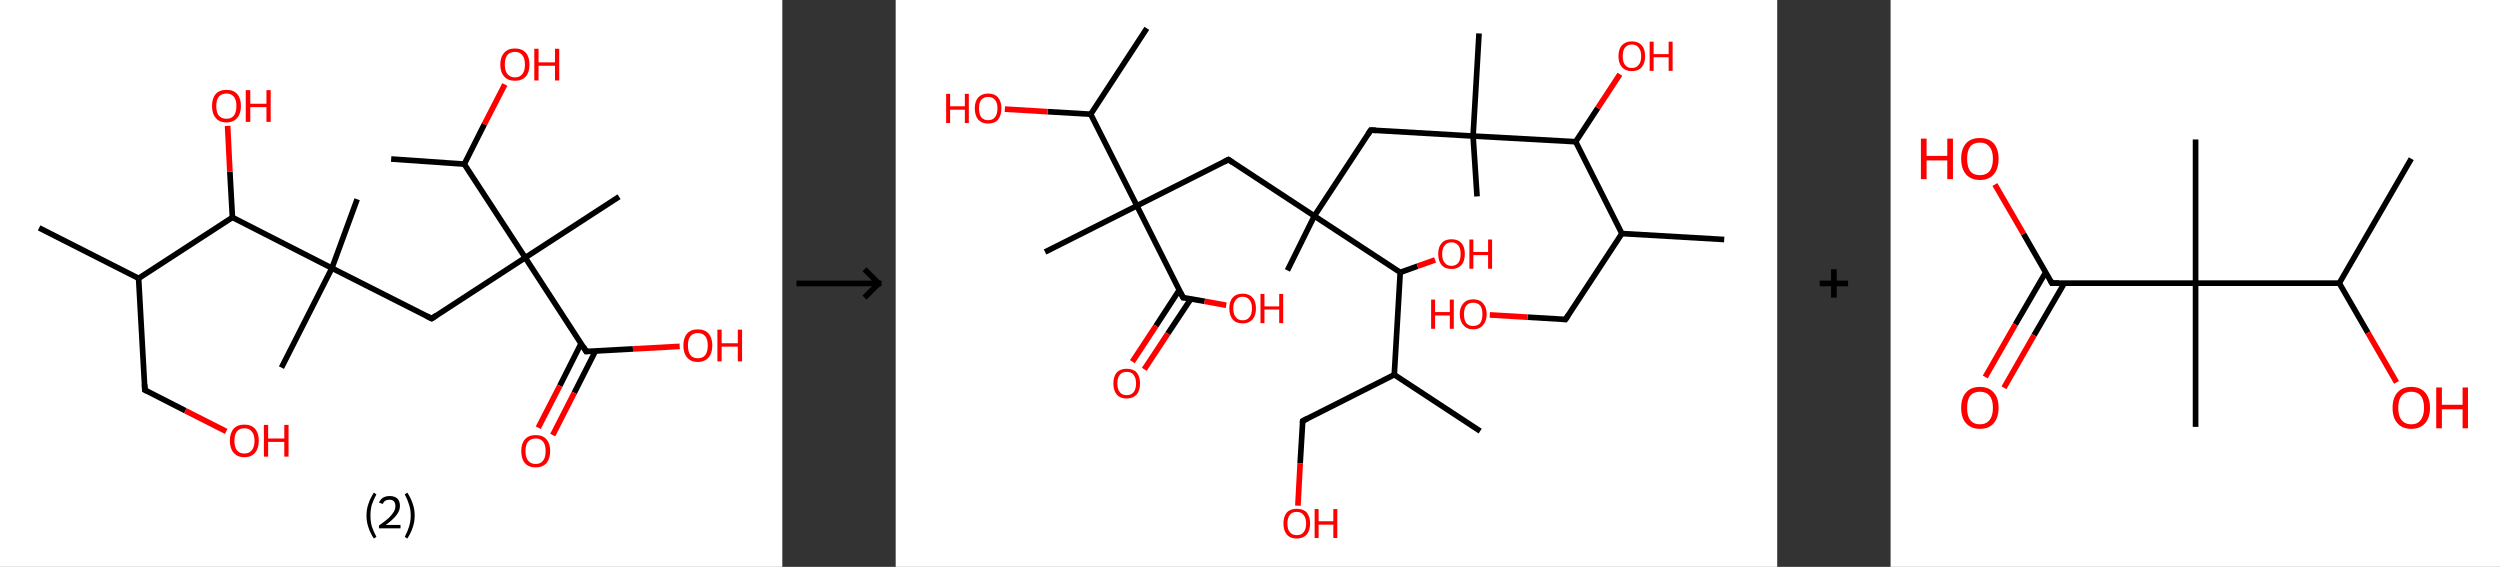 <?xml version='1.0' encoding='ASCII' standalone='yes'?>
<svg xmlns="http://www.w3.org/2000/svg" xmlns:xlink="http://www.w3.org/1999/xlink" version="1.1" width="882.0px" viewBox="0 0 882.0 200.0" height="200.0px">
  <rect x="0" y="0" width="882.0" height="200.0" fill="#333333" stroke="none"/>
  <g>
    <g transform="translate(0, 0) scale(1 1) "><!-- END OF HEADER -->
<rect style="opacity:1.0;fill:#FFFFFF;stroke:none" width="276.0" height="200.0" x="0.0" y="0.0"> </rect>
<path class="bond-0 atom-0 atom-1" d="M 13.8,80.4 L 48.9,98.2" style="fill:none;fill-rule:evenodd;stroke:#000000;stroke-width:2.0px;stroke-linecap:butt;stroke-linejoin:miter;stroke-opacity:1"/>
<path class="bond-1 atom-1 atom-2" d="M 48.9,98.2 L 51.1,137.6" style="fill:none;fill-rule:evenodd;stroke:#000000;stroke-width:2.0px;stroke-linecap:butt;stroke-linejoin:miter;stroke-opacity:1"/>
<path class="bond-2 atom-2 atom-3" d="M 51.1,137.6 L 65.4,144.9" style="fill:none;fill-rule:evenodd;stroke:#000000;stroke-width:2.0px;stroke-linecap:butt;stroke-linejoin:miter;stroke-opacity:1"/>
<path class="bond-2 atom-2 atom-3" d="M 65.4,144.9 L 79.8,152.2" style="fill:none;fill-rule:evenodd;stroke:#FF0000;stroke-width:2.0px;stroke-linecap:butt;stroke-linejoin:miter;stroke-opacity:1"/>
<path class="bond-3 atom-1 atom-4" d="M 48.9,98.2 L 82.0,76.7" style="fill:none;fill-rule:evenodd;stroke:#000000;stroke-width:2.0px;stroke-linecap:butt;stroke-linejoin:miter;stroke-opacity:1"/>
<path class="bond-4 atom-4 atom-5" d="M 82.0,76.7 L 81.1,60.6" style="fill:none;fill-rule:evenodd;stroke:#000000;stroke-width:2.0px;stroke-linecap:butt;stroke-linejoin:miter;stroke-opacity:1"/>
<path class="bond-4 atom-4 atom-5" d="M 81.1,60.6 L 80.3,44.4" style="fill:none;fill-rule:evenodd;stroke:#FF0000;stroke-width:2.0px;stroke-linecap:butt;stroke-linejoin:miter;stroke-opacity:1"/>
<path class="bond-5 atom-4 atom-6" d="M 82.0,76.7 L 117.1,94.6" style="fill:none;fill-rule:evenodd;stroke:#000000;stroke-width:2.0px;stroke-linecap:butt;stroke-linejoin:miter;stroke-opacity:1"/>
<path class="bond-6 atom-6 atom-7" d="M 117.1,94.6 L 126.0,70.3" style="fill:none;fill-rule:evenodd;stroke:#000000;stroke-width:2.0px;stroke-linecap:butt;stroke-linejoin:miter;stroke-opacity:1"/>
<path class="bond-7 atom-6 atom-8" d="M 117.1,94.6 L 99.3,129.7" style="fill:none;fill-rule:evenodd;stroke:#000000;stroke-width:2.0px;stroke-linecap:butt;stroke-linejoin:miter;stroke-opacity:1"/>
<path class="bond-8 atom-6 atom-9" d="M 117.1,94.6 L 152.3,112.4" style="fill:none;fill-rule:evenodd;stroke:#000000;stroke-width:2.0px;stroke-linecap:butt;stroke-linejoin:miter;stroke-opacity:1"/>
<path class="bond-9 atom-9 atom-10" d="M 152.3,112.4 L 185.3,90.9" style="fill:none;fill-rule:evenodd;stroke:#000000;stroke-width:2.0px;stroke-linecap:butt;stroke-linejoin:miter;stroke-opacity:1"/>
<path class="bond-10 atom-10 atom-11" d="M 185.3,90.9 L 218.4,69.4" style="fill:none;fill-rule:evenodd;stroke:#000000;stroke-width:2.0px;stroke-linecap:butt;stroke-linejoin:miter;stroke-opacity:1"/>
<path class="bond-11 atom-10 atom-12" d="M 185.3,90.9 L 206.8,124.0" style="fill:none;fill-rule:evenodd;stroke:#000000;stroke-width:2.0px;stroke-linecap:butt;stroke-linejoin:miter;stroke-opacity:1"/>
<path class="bond-12 atom-12 atom-13" d="M 205.0,121.2 L 197.5,136.1" style="fill:none;fill-rule:evenodd;stroke:#000000;stroke-width:2.0px;stroke-linecap:butt;stroke-linejoin:miter;stroke-opacity:1"/>
<path class="bond-12 atom-12 atom-13" d="M 197.5,136.1 L 189.9,150.9" style="fill:none;fill-rule:evenodd;stroke:#FF0000;stroke-width:2.0px;stroke-linecap:butt;stroke-linejoin:miter;stroke-opacity:1"/>
<path class="bond-12 atom-12 atom-13" d="M 210.1,123.8 L 202.6,138.6" style="fill:none;fill-rule:evenodd;stroke:#000000;stroke-width:2.0px;stroke-linecap:butt;stroke-linejoin:miter;stroke-opacity:1"/>
<path class="bond-12 atom-12 atom-13" d="M 202.6,138.6 L 195.0,153.5" style="fill:none;fill-rule:evenodd;stroke:#FF0000;stroke-width:2.0px;stroke-linecap:butt;stroke-linejoin:miter;stroke-opacity:1"/>
<path class="bond-13 atom-12 atom-14" d="M 206.8,124.0 L 223.3,123.1" style="fill:none;fill-rule:evenodd;stroke:#000000;stroke-width:2.0px;stroke-linecap:butt;stroke-linejoin:miter;stroke-opacity:1"/>
<path class="bond-13 atom-12 atom-14" d="M 223.3,123.1 L 239.8,122.2" style="fill:none;fill-rule:evenodd;stroke:#FF0000;stroke-width:2.0px;stroke-linecap:butt;stroke-linejoin:miter;stroke-opacity:1"/>
<path class="bond-14 atom-10 atom-15" d="M 185.3,90.9 L 163.8,57.9" style="fill:none;fill-rule:evenodd;stroke:#000000;stroke-width:2.0px;stroke-linecap:butt;stroke-linejoin:miter;stroke-opacity:1"/>
<path class="bond-15 atom-15 atom-16" d="M 163.8,57.9 L 138.0,56.1" style="fill:none;fill-rule:evenodd;stroke:#000000;stroke-width:2.0px;stroke-linecap:butt;stroke-linejoin:miter;stroke-opacity:1"/>
<path class="bond-16 atom-15 atom-17" d="M 163.8,57.9 L 170.9,43.8" style="fill:none;fill-rule:evenodd;stroke:#000000;stroke-width:2.0px;stroke-linecap:butt;stroke-linejoin:miter;stroke-opacity:1"/>
<path class="bond-16 atom-15 atom-17" d="M 170.9,43.8 L 178.1,29.8" style="fill:none;fill-rule:evenodd;stroke:#FF0000;stroke-width:2.0px;stroke-linecap:butt;stroke-linejoin:miter;stroke-opacity:1"/>
<path d="M 51.0,135.6 L 51.1,137.6 L 51.8,138.0" style="fill:none;stroke:#000000;stroke-width:2.0px;stroke-linecap:butt;stroke-linejoin:miter;stroke-opacity:1;"/>
<path d="M 150.5,111.5 L 152.3,112.4 L 153.9,111.3" style="fill:none;stroke:#000000;stroke-width:2.0px;stroke-linecap:butt;stroke-linejoin:miter;stroke-opacity:1;"/>
<path d="M 205.8,122.3 L 206.8,124.0 L 207.7,123.9" style="fill:none;stroke:#000000;stroke-width:2.0px;stroke-linecap:butt;stroke-linejoin:miter;stroke-opacity:1;"/>
<path class="atom-3" d="M 81.1 155.5 Q 81.1 152.8, 82.4 151.3 Q 83.7 149.8, 86.2 149.8 Q 88.7 149.8, 90.0 151.3 Q 91.3 152.8, 91.3 155.5 Q 91.3 158.2, 90.0 159.7 Q 88.7 161.3, 86.2 161.3 Q 83.7 161.3, 82.4 159.7 Q 81.1 158.2, 81.1 155.5 M 86.2 160.0 Q 87.9 160.0, 88.8 158.9 Q 89.8 157.7, 89.8 155.5 Q 89.8 153.3, 88.8 152.2 Q 87.9 151.1, 86.2 151.1 Q 84.5 151.1, 83.6 152.2 Q 82.7 153.3, 82.7 155.5 Q 82.7 157.7, 83.6 158.9 Q 84.5 160.0, 86.2 160.0 " fill="#FF0000"/>
<path class="atom-3" d="M 93.1 149.9 L 94.6 149.9 L 94.6 154.7 L 100.3 154.7 L 100.3 149.9 L 101.8 149.9 L 101.8 161.1 L 100.3 161.1 L 100.3 155.9 L 94.6 155.9 L 94.6 161.1 L 93.1 161.1 L 93.1 149.9 " fill="#FF0000"/>
<path class="atom-5" d="M 74.8 37.4 Q 74.8 34.7, 76.1 33.2 Q 77.4 31.7, 79.9 31.7 Q 82.4 31.7, 83.7 33.2 Q 85.0 34.7, 85.0 37.4 Q 85.0 40.1, 83.7 41.6 Q 82.3 43.2, 79.9 43.2 Q 77.4 43.2, 76.1 41.6 Q 74.8 40.1, 74.8 37.4 M 79.9 41.9 Q 81.6 41.9, 82.5 40.8 Q 83.4 39.6, 83.4 37.4 Q 83.4 35.2, 82.5 34.1 Q 81.6 33.0, 79.9 33.0 Q 78.2 33.0, 77.2 34.1 Q 76.3 35.2, 76.3 37.4 Q 76.3 39.6, 77.2 40.8 Q 78.2 41.9, 79.9 41.9 " fill="#FF0000"/>
<path class="atom-5" d="M 86.7 31.8 L 88.3 31.8 L 88.3 36.6 L 94.0 36.6 L 94.0 31.8 L 95.5 31.8 L 95.5 43.0 L 94.0 43.0 L 94.0 37.8 L 88.3 37.8 L 88.3 43.0 L 86.7 43.0 L 86.7 31.8 " fill="#FF0000"/>
<path class="atom-13" d="M 183.9 159.1 Q 183.9 156.5, 185.2 155.0 Q 186.5 153.5, 189.0 153.5 Q 191.5 153.5, 192.8 155.0 Q 194.1 156.5, 194.1 159.1 Q 194.1 161.8, 192.8 163.4 Q 191.4 164.9, 189.0 164.9 Q 186.5 164.9, 185.2 163.4 Q 183.9 161.9, 183.9 159.1 M 189.0 163.7 Q 190.7 163.7, 191.6 162.5 Q 192.5 161.4, 192.5 159.1 Q 192.5 156.9, 191.6 155.8 Q 190.7 154.7, 189.0 154.7 Q 187.3 154.7, 186.3 155.8 Q 185.4 156.9, 185.4 159.1 Q 185.4 161.4, 186.3 162.5 Q 187.3 163.7, 189.0 163.7 " fill="#FF0000"/>
<path class="atom-14" d="M 241.1 121.9 Q 241.1 119.2, 242.4 117.7 Q 243.7 116.2, 246.2 116.2 Q 248.7 116.2, 250.0 117.7 Q 251.3 119.2, 251.3 121.9 Q 251.3 124.6, 250.0 126.1 Q 248.6 127.7, 246.2 127.7 Q 243.7 127.7, 242.4 126.1 Q 241.1 124.6, 241.1 121.9 M 246.2 126.4 Q 247.9 126.4, 248.8 125.3 Q 249.7 124.1, 249.7 121.9 Q 249.7 119.7, 248.8 118.6 Q 247.9 117.5, 246.2 117.5 Q 244.5 117.5, 243.6 118.6 Q 242.7 119.7, 242.7 121.9 Q 242.7 124.1, 243.6 125.3 Q 244.5 126.4, 246.2 126.4 " fill="#FF0000"/>
<path class="atom-14" d="M 253.1 116.3 L 254.6 116.3 L 254.6 121.1 L 260.3 121.1 L 260.3 116.3 L 261.8 116.3 L 261.8 127.5 L 260.3 127.5 L 260.3 122.3 L 254.6 122.3 L 254.6 127.5 L 253.1 127.5 L 253.1 116.3 " fill="#FF0000"/>
<path class="atom-17" d="M 176.5 22.8 Q 176.5 20.1, 177.9 18.6 Q 179.2 17.1, 181.7 17.1 Q 184.1 17.1, 185.5 18.6 Q 186.8 20.1, 186.8 22.8 Q 186.8 25.5, 185.5 27.0 Q 184.1 28.5, 181.7 28.5 Q 179.2 28.5, 177.9 27.0 Q 176.5 25.5, 176.5 22.8 M 181.7 27.3 Q 183.4 27.3, 184.3 26.1 Q 185.2 25.0, 185.2 22.8 Q 185.2 20.6, 184.3 19.5 Q 183.4 18.3, 181.7 18.3 Q 180.0 18.3, 179.0 19.4 Q 178.1 20.6, 178.1 22.8 Q 178.1 25.0, 179.0 26.1 Q 180.0 27.3, 181.7 27.3 " fill="#FF0000"/>
<path class="atom-17" d="M 188.5 17.2 L 190.0 17.2 L 190.0 22.0 L 195.8 22.0 L 195.8 17.2 L 197.3 17.2 L 197.3 28.4 L 195.8 28.4 L 195.8 23.2 L 190.0 23.2 L 190.0 28.4 L 188.5 28.4 L 188.5 17.2 " fill="#FF0000"/>
<path class="legend" d="M 129.3 181.9 Q 129.3 179.6, 130.0 177.7 Q 130.6 175.8, 131.9 173.8 L 132.8 174.4 Q 131.8 176.3, 131.2 178.0 Q 130.7 179.7, 130.7 181.9 Q 130.7 184.0, 131.2 185.8 Q 131.8 187.5, 132.8 189.4 L 131.9 190.0 Q 130.6 188.0, 130.0 186.1 Q 129.3 184.2, 129.3 181.9 " fill="#000000"/>
<path class="legend" d="M 133.7 177.3 Q 134.2 176.2, 135.1 175.6 Q 136.1 175.0, 137.5 175.0 Q 139.2 175.0, 140.2 175.9 Q 141.1 176.8, 141.1 178.5 Q 141.1 180.2, 139.9 181.7 Q 138.7 183.3, 136.1 185.2 L 141.3 185.2 L 141.3 186.4 L 133.7 186.4 L 133.7 185.4 Q 135.8 183.9, 137.1 182.8 Q 138.3 181.6, 138.9 180.6 Q 139.5 179.6, 139.5 178.6 Q 139.5 177.5, 139.0 176.9 Q 138.5 176.3, 137.5 176.3 Q 136.6 176.3, 136.0 176.6 Q 135.4 177.0, 135.0 177.8 L 133.7 177.3 " fill="#000000"/>
<path class="legend" d="M 146.3 181.9 Q 146.3 184.2, 145.6 186.1 Q 145.0 188.0, 143.7 190.0 L 142.8 189.4 Q 143.8 187.5, 144.3 185.8 Q 144.9 184.0, 144.9 181.9 Q 144.9 179.7, 144.3 178.0 Q 143.8 176.3, 142.8 174.4 L 143.7 173.8 Q 145.0 175.8, 145.6 177.7 Q 146.3 179.6, 146.3 181.9 " fill="#000000"/>
</g>
    <g transform="translate(276.0, 0) scale(1 1) "><line x1="5" y1="100" x2="35" y2="100" style="stroke:rgb(0,0,0);stroke-width:2"/>
  <line x1="34" y1="100" x2="29" y2="95" style="stroke:rgb(0,0,0);stroke-width:2"/>
  <line x1="34" y1="100" x2="29" y2="105" style="stroke:rgb(0,0,0);stroke-width:2"/>
</g>
    <g transform="translate(316.0, 0) scale(1 1) "><!-- END OF HEADER -->
<rect style="opacity:1.0;fill:#FFFFFF;stroke:none" width="311.0" height="200.0" x="0.0" y="0.0"> </rect>
<path class="bond-0 atom-0 atom-1" d="M 292.3,84.5 L 256.2,82.4" style="fill:none;fill-rule:evenodd;stroke:#000000;stroke-width:2.0px;stroke-linecap:butt;stroke-linejoin:miter;stroke-opacity:1"/>
<path class="bond-1 atom-1 atom-2" d="M 256.2,82.4 L 236.3,112.7" style="fill:none;fill-rule:evenodd;stroke:#000000;stroke-width:2.0px;stroke-linecap:butt;stroke-linejoin:miter;stroke-opacity:1"/>
<path class="bond-2 atom-2 atom-3" d="M 236.3,112.7 L 222.9,111.9" style="fill:none;fill-rule:evenodd;stroke:#000000;stroke-width:2.0px;stroke-linecap:butt;stroke-linejoin:miter;stroke-opacity:1"/>
<path class="bond-2 atom-2 atom-3" d="M 222.9,111.9 L 209.6,111.1" style="fill:none;fill-rule:evenodd;stroke:#FF0000;stroke-width:2.0px;stroke-linecap:butt;stroke-linejoin:miter;stroke-opacity:1"/>
<path class="bond-3 atom-1 atom-4" d="M 256.2,82.4 L 239.9,50.0" style="fill:none;fill-rule:evenodd;stroke:#000000;stroke-width:2.0px;stroke-linecap:butt;stroke-linejoin:miter;stroke-opacity:1"/>
<path class="bond-4 atom-4 atom-5" d="M 239.9,50.0 L 247.7,38.1" style="fill:none;fill-rule:evenodd;stroke:#000000;stroke-width:2.0px;stroke-linecap:butt;stroke-linejoin:miter;stroke-opacity:1"/>
<path class="bond-4 atom-4 atom-5" d="M 247.7,38.1 L 255.5,26.2" style="fill:none;fill-rule:evenodd;stroke:#FF0000;stroke-width:2.0px;stroke-linecap:butt;stroke-linejoin:miter;stroke-opacity:1"/>
<path class="bond-5 atom-4 atom-6" d="M 239.9,50.0 L 203.7,48.0" style="fill:none;fill-rule:evenodd;stroke:#000000;stroke-width:2.0px;stroke-linecap:butt;stroke-linejoin:miter;stroke-opacity:1"/>
<path class="bond-6 atom-6 atom-7" d="M 203.7,48.0 L 205.8,11.8" style="fill:none;fill-rule:evenodd;stroke:#000000;stroke-width:2.0px;stroke-linecap:butt;stroke-linejoin:miter;stroke-opacity:1"/>
<path class="bond-7 atom-6 atom-8" d="M 203.7,48.0 L 205.1,69.3" style="fill:none;fill-rule:evenodd;stroke:#000000;stroke-width:2.0px;stroke-linecap:butt;stroke-linejoin:miter;stroke-opacity:1"/>
<path class="bond-8 atom-6 atom-9" d="M 203.7,48.0 L 167.6,45.9" style="fill:none;fill-rule:evenodd;stroke:#000000;stroke-width:2.0px;stroke-linecap:butt;stroke-linejoin:miter;stroke-opacity:1"/>
<path class="bond-9 atom-9 atom-10" d="M 167.6,45.9 L 147.7,76.2" style="fill:none;fill-rule:evenodd;stroke:#000000;stroke-width:2.0px;stroke-linecap:butt;stroke-linejoin:miter;stroke-opacity:1"/>
<path class="bond-10 atom-10 atom-11" d="M 147.7,76.2 L 138.2,95.4" style="fill:none;fill-rule:evenodd;stroke:#000000;stroke-width:2.0px;stroke-linecap:butt;stroke-linejoin:miter;stroke-opacity:1"/>
<path class="bond-11 atom-10 atom-12" d="M 147.7,76.2 L 117.4,56.3" style="fill:none;fill-rule:evenodd;stroke:#000000;stroke-width:2.0px;stroke-linecap:butt;stroke-linejoin:miter;stroke-opacity:1"/>
<path class="bond-12 atom-12 atom-13" d="M 117.4,56.3 L 85.1,72.6" style="fill:none;fill-rule:evenodd;stroke:#000000;stroke-width:2.0px;stroke-linecap:butt;stroke-linejoin:miter;stroke-opacity:1"/>
<path class="bond-13 atom-13 atom-14" d="M 85.1,72.6 L 52.7,88.9" style="fill:none;fill-rule:evenodd;stroke:#000000;stroke-width:2.0px;stroke-linecap:butt;stroke-linejoin:miter;stroke-opacity:1"/>
<path class="bond-14 atom-13 atom-15" d="M 85.1,72.6 L 101.4,105.0" style="fill:none;fill-rule:evenodd;stroke:#000000;stroke-width:2.0px;stroke-linecap:butt;stroke-linejoin:miter;stroke-opacity:1"/>
<path class="bond-15 atom-15 atom-16" d="M 100.0,102.4 L 91.8,115.0" style="fill:none;fill-rule:evenodd;stroke:#000000;stroke-width:2.0px;stroke-linecap:butt;stroke-linejoin:miter;stroke-opacity:1"/>
<path class="bond-15 atom-15 atom-16" d="M 91.8,115.0 L 83.5,127.6" style="fill:none;fill-rule:evenodd;stroke:#FF0000;stroke-width:2.0px;stroke-linecap:butt;stroke-linejoin:miter;stroke-opacity:1"/>
<path class="bond-15 atom-15 atom-16" d="M 104.1,105.5 L 96.0,117.7" style="fill:none;fill-rule:evenodd;stroke:#000000;stroke-width:2.0px;stroke-linecap:butt;stroke-linejoin:miter;stroke-opacity:1"/>
<path class="bond-15 atom-15 atom-16" d="M 96.0,117.7 L 87.7,130.3" style="fill:none;fill-rule:evenodd;stroke:#FF0000;stroke-width:2.0px;stroke-linecap:butt;stroke-linejoin:miter;stroke-opacity:1"/>
<path class="bond-16 atom-15 atom-17" d="M 101.4,105.0 L 109.0,106.3" style="fill:none;fill-rule:evenodd;stroke:#000000;stroke-width:2.0px;stroke-linecap:butt;stroke-linejoin:miter;stroke-opacity:1"/>
<path class="bond-16 atom-15 atom-17" d="M 109.0,106.3 L 116.6,107.7" style="fill:none;fill-rule:evenodd;stroke:#FF0000;stroke-width:2.0px;stroke-linecap:butt;stroke-linejoin:miter;stroke-opacity:1"/>
<path class="bond-17 atom-13 atom-18" d="M 85.1,72.6 L 68.8,40.3" style="fill:none;fill-rule:evenodd;stroke:#000000;stroke-width:2.0px;stroke-linecap:butt;stroke-linejoin:miter;stroke-opacity:1"/>
<path class="bond-18 atom-18 atom-19" d="M 68.8,40.3 L 88.6,10.0" style="fill:none;fill-rule:evenodd;stroke:#000000;stroke-width:2.0px;stroke-linecap:butt;stroke-linejoin:miter;stroke-opacity:1"/>
<path class="bond-19 atom-18 atom-20" d="M 68.8,40.3 L 53.6,39.4" style="fill:none;fill-rule:evenodd;stroke:#000000;stroke-width:2.0px;stroke-linecap:butt;stroke-linejoin:miter;stroke-opacity:1"/>
<path class="bond-19 atom-18 atom-20" d="M 53.6,39.4 L 38.5,38.5" style="fill:none;fill-rule:evenodd;stroke:#FF0000;stroke-width:2.0px;stroke-linecap:butt;stroke-linejoin:miter;stroke-opacity:1"/>
<path class="bond-20 atom-10 atom-21" d="M 147.7,76.2 L 178.0,96.1" style="fill:none;fill-rule:evenodd;stroke:#000000;stroke-width:2.0px;stroke-linecap:butt;stroke-linejoin:miter;stroke-opacity:1"/>
<path class="bond-21 atom-21 atom-22" d="M 178.0,96.1 L 184.1,93.9" style="fill:none;fill-rule:evenodd;stroke:#000000;stroke-width:2.0px;stroke-linecap:butt;stroke-linejoin:miter;stroke-opacity:1"/>
<path class="bond-21 atom-21 atom-22" d="M 184.1,93.9 L 190.3,91.7" style="fill:none;fill-rule:evenodd;stroke:#FF0000;stroke-width:2.0px;stroke-linecap:butt;stroke-linejoin:miter;stroke-opacity:1"/>
<path class="bond-22 atom-21 atom-23" d="M 178.0,96.1 L 175.9,132.2" style="fill:none;fill-rule:evenodd;stroke:#000000;stroke-width:2.0px;stroke-linecap:butt;stroke-linejoin:miter;stroke-opacity:1"/>
<path class="bond-23 atom-23 atom-24" d="M 175.9,132.2 L 206.2,152.1" style="fill:none;fill-rule:evenodd;stroke:#000000;stroke-width:2.0px;stroke-linecap:butt;stroke-linejoin:miter;stroke-opacity:1"/>
<path class="bond-24 atom-23 atom-25" d="M 175.9,132.2 L 143.6,148.5" style="fill:none;fill-rule:evenodd;stroke:#000000;stroke-width:2.0px;stroke-linecap:butt;stroke-linejoin:miter;stroke-opacity:1"/>
<path class="bond-25 atom-25 atom-26" d="M 143.6,148.5 L 142.7,163.4" style="fill:none;fill-rule:evenodd;stroke:#000000;stroke-width:2.0px;stroke-linecap:butt;stroke-linejoin:miter;stroke-opacity:1"/>
<path class="bond-25 atom-25 atom-26" d="M 142.7,163.4 L 141.9,178.4" style="fill:none;fill-rule:evenodd;stroke:#FF0000;stroke-width:2.0px;stroke-linecap:butt;stroke-linejoin:miter;stroke-opacity:1"/>
<path d="M 237.3,111.2 L 236.3,112.7 L 235.6,112.6" style="fill:none;stroke:#000000;stroke-width:2.0px;stroke-linecap:butt;stroke-linejoin:miter;stroke-opacity:1;"/>
<path d="M 169.4,46.0 L 167.6,45.9 L 166.6,47.4" style="fill:none;stroke:#000000;stroke-width:2.0px;stroke-linecap:butt;stroke-linejoin:miter;stroke-opacity:1;"/>
<path d="M 118.9,57.3 L 117.4,56.3 L 115.8,57.1" style="fill:none;stroke:#000000;stroke-width:2.0px;stroke-linecap:butt;stroke-linejoin:miter;stroke-opacity:1;"/>
<path d="M 100.5,103.3 L 101.4,105.0 L 101.7,105.0" style="fill:none;stroke:#000000;stroke-width:2.0px;stroke-linecap:butt;stroke-linejoin:miter;stroke-opacity:1;"/>
<path d="M 145.2,147.7 L 143.6,148.5 L 143.5,149.2" style="fill:none;stroke:#000000;stroke-width:2.0px;stroke-linecap:butt;stroke-linejoin:miter;stroke-opacity:1;"/>
<path class="atom-3" d="M 188.9 105.7 L 190.3 105.7 L 190.3 110.1 L 195.5 110.1 L 195.5 105.7 L 196.9 105.7 L 196.9 116.0 L 195.5 116.0 L 195.5 111.3 L 190.3 111.3 L 190.3 116.0 L 188.9 116.0 L 188.9 105.7 " fill="#FF0000"/>
<path class="atom-3" d="M 199.0 110.8 Q 199.0 108.4, 200.3 107.0 Q 201.5 105.6, 203.7 105.6 Q 206.0 105.6, 207.2 107.0 Q 208.5 108.4, 208.5 110.8 Q 208.5 113.3, 207.2 114.7 Q 206.0 116.2, 203.7 116.2 Q 201.5 116.2, 200.3 114.7 Q 199.0 113.3, 199.0 110.8 M 203.7 115.0 Q 205.3 115.0, 206.2 114.0 Q 207.0 112.9, 207.0 110.8 Q 207.0 108.8, 206.2 107.8 Q 205.3 106.8, 203.7 106.8 Q 202.2 106.8, 201.3 107.8 Q 200.5 108.8, 200.5 110.8 Q 200.5 112.9, 201.3 114.0 Q 202.2 115.0, 203.7 115.0 " fill="#FF0000"/>
<path class="atom-5" d="M 255.0 19.8 Q 255.0 17.3, 256.2 16.0 Q 257.5 14.6, 259.7 14.6 Q 262.0 14.6, 263.2 16.0 Q 264.4 17.3, 264.4 19.8 Q 264.4 22.3, 263.2 23.7 Q 262.0 25.1, 259.7 25.1 Q 257.5 25.1, 256.2 23.7 Q 255.0 22.3, 255.0 19.8 M 259.7 24.0 Q 261.3 24.0, 262.1 22.9 Q 263.0 21.9, 263.0 19.8 Q 263.0 17.8, 262.1 16.8 Q 261.3 15.7, 259.7 15.7 Q 258.2 15.7, 257.3 16.8 Q 256.5 17.8, 256.5 19.8 Q 256.5 21.9, 257.3 22.9 Q 258.2 24.0, 259.7 24.0 " fill="#FF0000"/>
<path class="atom-5" d="M 266.0 14.7 L 267.4 14.7 L 267.4 19.1 L 272.7 19.1 L 272.7 14.7 L 274.1 14.7 L 274.1 25.0 L 272.7 25.0 L 272.7 20.2 L 267.4 20.2 L 267.4 25.0 L 266.0 25.0 L 266.0 14.7 " fill="#FF0000"/>
<path class="atom-16" d="M 76.8 135.3 Q 76.8 132.8, 78.0 131.4 Q 79.2 130.1, 81.5 130.1 Q 83.8 130.1, 85.0 131.4 Q 86.2 132.8, 86.2 135.3 Q 86.2 137.8, 85.0 139.2 Q 83.7 140.6, 81.5 140.6 Q 79.2 140.6, 78.0 139.2 Q 76.8 137.8, 76.8 135.3 M 81.5 139.4 Q 83.1 139.4, 83.9 138.4 Q 84.8 137.3, 84.8 135.3 Q 84.8 133.3, 83.9 132.2 Q 83.1 131.2, 81.5 131.2 Q 79.9 131.2, 79.1 132.2 Q 78.2 133.2, 78.2 135.3 Q 78.2 137.3, 79.1 138.4 Q 79.9 139.4, 81.5 139.4 " fill="#FF0000"/>
<path class="atom-17" d="M 117.7 108.8 Q 117.7 106.3, 118.9 105.0 Q 120.1 103.6, 122.4 103.6 Q 124.7 103.6, 125.9 105.0 Q 127.1 106.3, 127.1 108.8 Q 127.1 111.3, 125.9 112.7 Q 124.6 114.1, 122.4 114.1 Q 120.1 114.1, 118.9 112.7 Q 117.7 111.3, 117.7 108.8 M 122.4 113.0 Q 124.0 113.0, 124.8 111.9 Q 125.7 110.9, 125.7 108.8 Q 125.7 106.8, 124.8 105.8 Q 124.0 104.7, 122.4 104.7 Q 120.8 104.7, 120.0 105.8 Q 119.1 106.8, 119.1 108.8 Q 119.1 110.9, 120.0 111.9 Q 120.8 113.0, 122.4 113.0 " fill="#FF0000"/>
<path class="atom-17" d="M 128.7 103.7 L 130.1 103.7 L 130.1 108.1 L 135.3 108.1 L 135.3 103.7 L 136.7 103.7 L 136.7 114.0 L 135.3 114.0 L 135.3 109.2 L 130.1 109.2 L 130.1 114.0 L 128.7 114.0 L 128.7 103.7 " fill="#FF0000"/>
<path class="atom-20" d="M 17.8 33.1 L 19.2 33.1 L 19.2 37.5 L 24.4 37.5 L 24.4 33.1 L 25.8 33.1 L 25.8 43.4 L 24.4 43.4 L 24.4 38.7 L 19.2 38.7 L 19.2 43.4 L 17.8 43.4 L 17.8 33.1 " fill="#FF0000"/>
<path class="atom-20" d="M 27.9 38.2 Q 27.9 35.8, 29.1 34.4 Q 30.4 33.0, 32.6 33.0 Q 34.9 33.0, 36.1 34.4 Q 37.3 35.8, 37.3 38.2 Q 37.3 40.7, 36.1 42.2 Q 34.9 43.6, 32.6 43.6 Q 30.4 43.6, 29.1 42.2 Q 27.9 40.7, 27.9 38.2 M 32.6 42.4 Q 34.2 42.4, 35.0 41.4 Q 35.9 40.3, 35.9 38.2 Q 35.9 36.2, 35.0 35.2 Q 34.2 34.2, 32.6 34.2 Q 31.1 34.2, 30.2 35.2 Q 29.4 36.2, 29.4 38.2 Q 29.4 40.3, 30.2 41.4 Q 31.1 42.4, 32.6 42.4 " fill="#FF0000"/>
<path class="atom-22" d="M 191.4 89.6 Q 191.4 87.1, 192.6 85.8 Q 193.8 84.4, 196.1 84.4 Q 198.4 84.4, 199.6 85.8 Q 200.8 87.1, 200.8 89.6 Q 200.8 92.1, 199.6 93.5 Q 198.3 94.9, 196.1 94.9 Q 193.8 94.9, 192.6 93.5 Q 191.4 92.1, 191.4 89.6 M 196.1 93.8 Q 197.6 93.8, 198.5 92.7 Q 199.3 91.7, 199.3 89.6 Q 199.3 87.6, 198.5 86.6 Q 197.6 85.5, 196.1 85.5 Q 194.5 85.5, 193.7 86.6 Q 192.8 87.6, 192.8 89.6 Q 192.8 91.7, 193.7 92.7 Q 194.5 93.8, 196.1 93.8 " fill="#FF0000"/>
<path class="atom-22" d="M 202.4 84.5 L 203.8 84.5 L 203.8 88.9 L 209.0 88.9 L 209.0 84.5 L 210.4 84.5 L 210.4 94.8 L 209.0 94.8 L 209.0 90.0 L 203.8 90.0 L 203.8 94.8 L 202.4 94.8 L 202.4 84.5 " fill="#FF0000"/>
<path class="atom-26" d="M 136.8 184.7 Q 136.8 182.2, 138.0 180.8 Q 139.2 179.5, 141.5 179.5 Q 143.8 179.5, 145.0 180.8 Q 146.2 182.2, 146.2 184.7 Q 146.2 187.2, 145.0 188.6 Q 143.7 190.0, 141.5 190.0 Q 139.2 190.0, 138.0 188.6 Q 136.8 187.2, 136.8 184.7 M 141.5 188.8 Q 143.1 188.8, 143.9 187.8 Q 144.8 186.7, 144.8 184.7 Q 144.8 182.7, 143.9 181.7 Q 143.1 180.6, 141.5 180.6 Q 139.9 180.6, 139.1 181.6 Q 138.2 182.7, 138.2 184.7 Q 138.2 186.8, 139.1 187.8 Q 139.9 188.8, 141.5 188.8 " fill="#FF0000"/>
<path class="atom-26" d="M 147.8 179.6 L 149.2 179.6 L 149.2 183.9 L 154.4 183.9 L 154.4 179.6 L 155.8 179.6 L 155.8 189.8 L 154.4 189.8 L 154.4 185.1 L 149.2 185.1 L 149.2 189.8 L 147.8 189.8 L 147.8 179.6 " fill="#FF0000"/>
</g>
    <g transform="translate(627.0, 0) scale(1 1) "><line x1="15" y1="100" x2="25" y2="100" style="stroke:rgb(0,0,0);stroke-width:2"/>
  <line x1="20" y1="95" x2="20" y2="105" style="stroke:rgb(0,0,0);stroke-width:2"/>
</g>
    <g transform="translate(667.0, 0) scale(1 1) "><!-- END OF HEADER -->
<rect style="opacity:1.0;fill:#FFFFFF;stroke:none" width="215.0" height="200.0" x="0.0" y="0.0"> </rect>
<path class="bond-0 atom-0 atom-1" d="M 183.7,56.0 L 158.3,99.9" style="fill:none;fill-rule:evenodd;stroke:#000000;stroke-width:2.0px;stroke-linecap:butt;stroke-linejoin:miter;stroke-opacity:1"/>
<path class="bond-1 atom-1 atom-2" d="M 158.3,99.9 L 168.4,117.4" style="fill:none;fill-rule:evenodd;stroke:#000000;stroke-width:2.0px;stroke-linecap:butt;stroke-linejoin:miter;stroke-opacity:1"/>
<path class="bond-1 atom-1 atom-2" d="M 168.4,117.4 L 178.5,134.9" style="fill:none;fill-rule:evenodd;stroke:#FF0000;stroke-width:2.0px;stroke-linecap:butt;stroke-linejoin:miter;stroke-opacity:1"/>
<path class="bond-2 atom-1 atom-3" d="M 158.3,99.9 L 107.6,99.9" style="fill:none;fill-rule:evenodd;stroke:#000000;stroke-width:2.0px;stroke-linecap:butt;stroke-linejoin:miter;stroke-opacity:1"/>
<path class="bond-3 atom-3 atom-4" d="M 107.6,99.9 L 107.6,49.2" style="fill:none;fill-rule:evenodd;stroke:#000000;stroke-width:2.0px;stroke-linecap:butt;stroke-linejoin:miter;stroke-opacity:1"/>
<path class="bond-4 atom-3 atom-5" d="M 107.6,99.9 L 107.6,150.6" style="fill:none;fill-rule:evenodd;stroke:#000000;stroke-width:2.0px;stroke-linecap:butt;stroke-linejoin:miter;stroke-opacity:1"/>
<path class="bond-5 atom-3 atom-6" d="M 107.6,99.9 L 56.9,99.9" style="fill:none;fill-rule:evenodd;stroke:#000000;stroke-width:2.0px;stroke-linecap:butt;stroke-linejoin:miter;stroke-opacity:1"/>
<path class="bond-6 atom-6 atom-7" d="M 54.7,96.1 L 44.0,114.5" style="fill:none;fill-rule:evenodd;stroke:#000000;stroke-width:2.0px;stroke-linecap:butt;stroke-linejoin:miter;stroke-opacity:1"/>
<path class="bond-6 atom-6 atom-7" d="M 44.0,114.5 L 33.4,133.0" style="fill:none;fill-rule:evenodd;stroke:#FF0000;stroke-width:2.0px;stroke-linecap:butt;stroke-linejoin:miter;stroke-opacity:1"/>
<path class="bond-6 atom-6 atom-7" d="M 61.3,99.9 L 50.6,118.3" style="fill:none;fill-rule:evenodd;stroke:#000000;stroke-width:2.0px;stroke-linecap:butt;stroke-linejoin:miter;stroke-opacity:1"/>
<path class="bond-6 atom-6 atom-7" d="M 50.6,118.3 L 40.0,136.8" style="fill:none;fill-rule:evenodd;stroke:#FF0000;stroke-width:2.0px;stroke-linecap:butt;stroke-linejoin:miter;stroke-opacity:1"/>
<path class="bond-7 atom-6 atom-8" d="M 56.9,99.9 L 46.9,82.5" style="fill:none;fill-rule:evenodd;stroke:#000000;stroke-width:2.0px;stroke-linecap:butt;stroke-linejoin:miter;stroke-opacity:1"/>
<path class="bond-7 atom-6 atom-8" d="M 46.9,82.5 L 36.8,65.1" style="fill:none;fill-rule:evenodd;stroke:#FF0000;stroke-width:2.0px;stroke-linecap:butt;stroke-linejoin:miter;stroke-opacity:1"/>
<path d="M 59.4,99.9 L 56.9,99.9 L 56.4,99.0" style="fill:none;stroke:#000000;stroke-width:2.0px;stroke-linecap:butt;stroke-linejoin:miter;stroke-opacity:1;"/>
<path class="atom-2" d="M 177.1 143.9 Q 177.1 140.4, 178.8 138.5 Q 180.5 136.5, 183.7 136.5 Q 186.9 136.5, 188.6 138.5 Q 190.3 140.4, 190.3 143.9 Q 190.3 147.3, 188.6 149.3 Q 186.8 151.3, 183.7 151.3 Q 180.5 151.3, 178.8 149.3 Q 177.1 147.4, 177.1 143.9 M 183.7 149.7 Q 185.9 149.7, 187.0 148.2 Q 188.2 146.7, 188.2 143.9 Q 188.2 141.0, 187.0 139.6 Q 185.9 138.2, 183.7 138.2 Q 181.5 138.2, 180.3 139.6 Q 179.1 141.0, 179.1 143.9 Q 179.1 146.8, 180.3 148.2 Q 181.5 149.7, 183.7 149.7 " fill="#FF0000"/>
<path class="atom-2" d="M 192.5 136.7 L 194.5 136.7 L 194.5 142.8 L 201.8 142.8 L 201.8 136.7 L 203.7 136.7 L 203.7 151.1 L 201.8 151.1 L 201.8 144.4 L 194.5 144.4 L 194.5 151.1 L 192.5 151.1 L 192.5 136.7 " fill="#FF0000"/>
<path class="atom-7" d="M 24.9 143.9 Q 24.9 140.4, 26.6 138.5 Q 28.3 136.5, 31.5 136.5 Q 34.7 136.5, 36.4 138.5 Q 38.1 140.4, 38.1 143.9 Q 38.1 147.3, 36.4 149.3 Q 34.7 151.3, 31.5 151.3 Q 28.4 151.3, 26.6 149.3 Q 24.9 147.4, 24.9 143.9 M 31.5 149.7 Q 33.7 149.7, 34.9 148.2 Q 36.1 146.7, 36.1 143.9 Q 36.1 141.0, 34.9 139.6 Q 33.7 138.2, 31.5 138.2 Q 29.3 138.2, 28.1 139.6 Q 27.0 141.0, 27.0 143.9 Q 27.0 146.8, 28.1 148.2 Q 29.3 149.7, 31.5 149.7 " fill="#FF0000"/>
<path class="atom-8" d="M 10.7 48.9 L 12.7 48.9 L 12.7 55.0 L 20.0 55.0 L 20.0 48.9 L 22.0 48.9 L 22.0 63.2 L 20.0 63.2 L 20.0 56.6 L 12.7 56.6 L 12.7 63.2 L 10.7 63.2 L 10.7 48.9 " fill="#FF0000"/>
<path class="atom-8" d="M 24.9 56.0 Q 24.9 52.6, 26.6 50.6 Q 28.3 48.7, 31.5 48.7 Q 34.7 48.7, 36.4 50.6 Q 38.1 52.6, 38.1 56.0 Q 38.1 59.5, 36.4 61.5 Q 34.7 63.5, 31.5 63.5 Q 28.4 63.5, 26.6 61.5 Q 24.9 59.5, 24.9 56.0 M 31.5 61.8 Q 33.7 61.8, 34.9 60.4 Q 36.1 58.9, 36.1 56.0 Q 36.1 53.2, 34.9 51.8 Q 33.7 50.3, 31.5 50.3 Q 29.3 50.3, 28.1 51.7 Q 27.0 53.2, 27.0 56.0 Q 27.0 58.9, 28.1 60.4 Q 29.3 61.8, 31.5 61.8 " fill="#FF0000"/>
</g>
  </g>
</svg>
